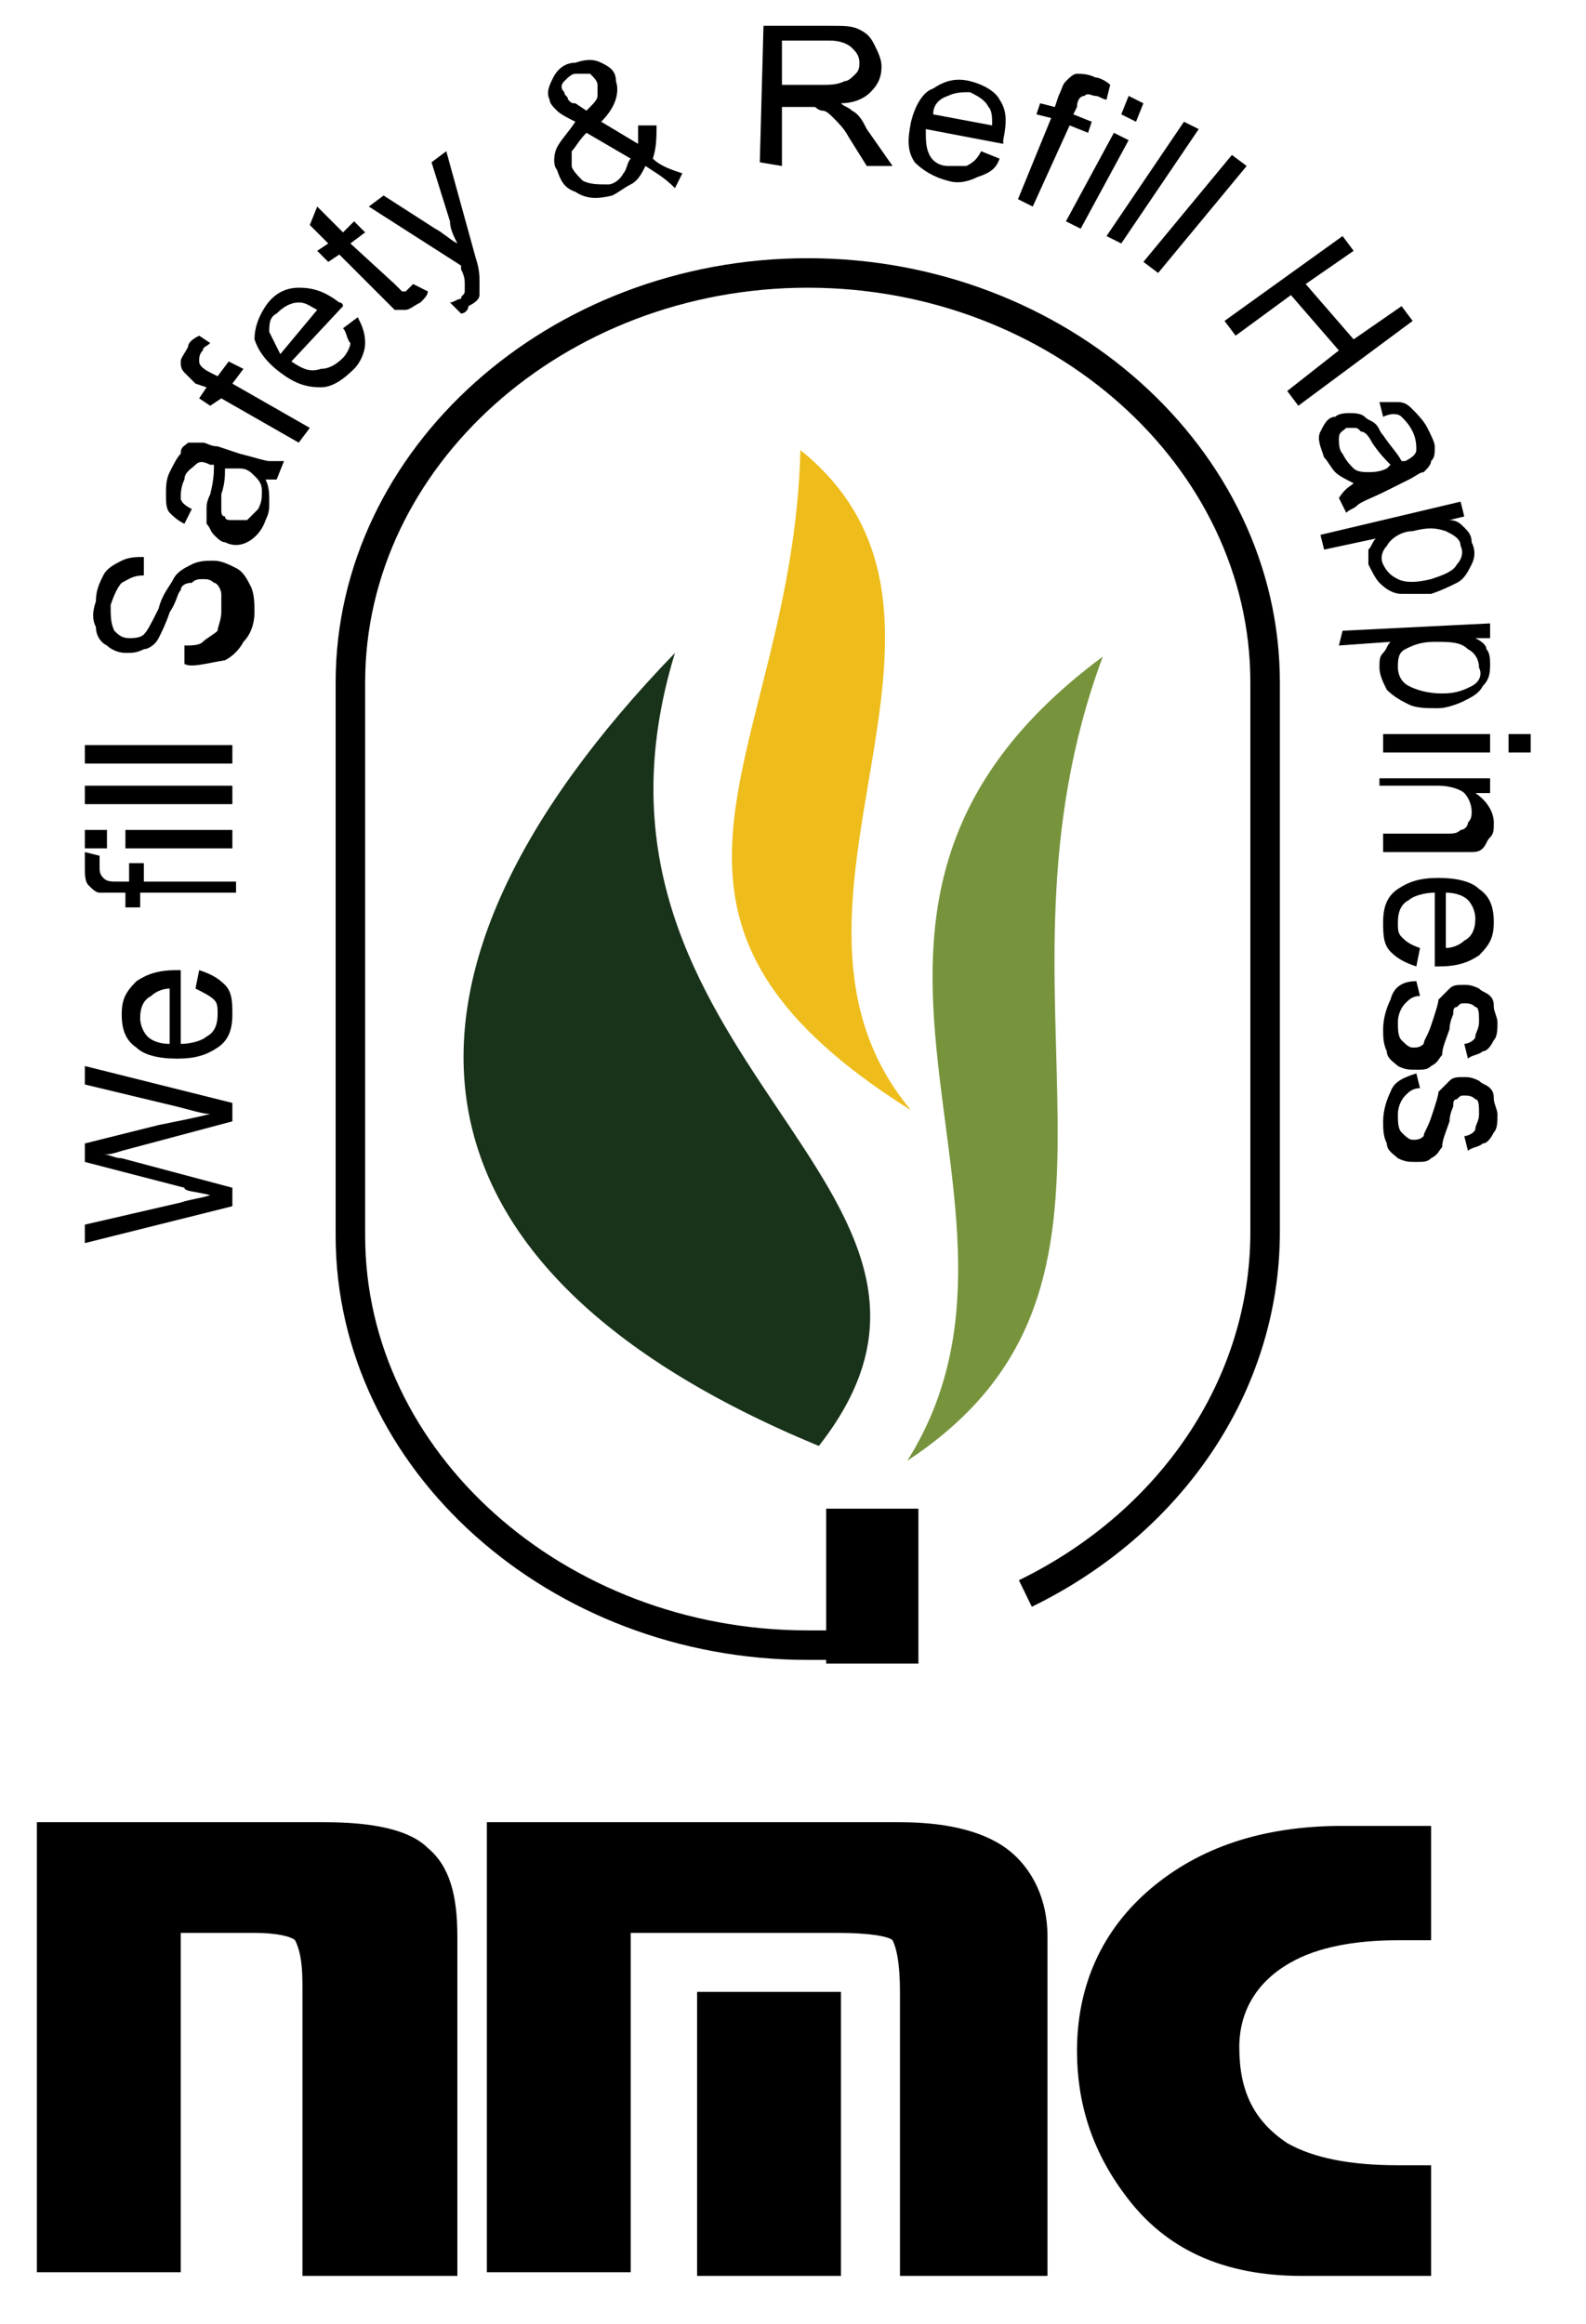 <?xml version="1.0" encoding="utf-8"?>
<!-- Generator: Adobe Illustrator 21.1.0, SVG Export Plug-In . SVG Version: 6.00 Build 0)  -->
<svg version="1.1" id="Layer_1" xmlns="http://www.w3.org/2000/svg" xmlns:xlink="http://www.w3.org/1999/xlink" x="0px" y="0px"
	 viewBox="0 0 43 63" style="enable-background:new 0 0 43 63;" xml:space="preserve">
<style type="text/css">
	.st0{fill-rule:evenodd;clip-rule:evenodd;}
	.st1{fill-rule:evenodd;clip-rule:evenodd;fill:#19331A;}
	.st2{fill-rule:evenodd;clip-rule:evenodd;fill:#EEBD1C;}
	.st3{fill-rule:evenodd;clip-rule:evenodd;fill:#77943C;}
	.st4{fill-rule:evenodd;clip-rule:evenodd;fill:none;stroke:#000000;stroke-width:0.8;stroke-miterlimit:2.613;}
</style>
<g>
	<path class="st0" d="M12.5,61.7H8.2v-7.9c0-0.7-0.1-1-0.2-1.2c-0.1-0.1-0.5-0.2-1.1-0.2h-2v9.2H1V49.4h7.8c1.3,0,2.3,0.2,2.8,0.7
		c0.6,0.5,0.8,1.3,0.8,2.4V61.7L12.5,61.7z M28.4,61.7h-4V54c0-0.8-0.1-1.2-0.2-1.4c-0.1-0.1-0.6-0.2-1.5-0.2h-5.6v9.2h-3.9V49.4
		h11.2c1.4,0,2.4,0.3,3,0.8c0.6,0.5,1,1.3,1,2.3V61.7L28.4,61.7z M22.8,61.7V54h-3.9v7.7H22.8L22.8,61.7z M38.7,61.7h-3.4
		c-2.1,0-3.7-0.7-4.8-2.2c-0.9-1.2-1.3-2.5-1.3-3.9c0-1.8,0.7-3.3,2-4.4c1.3-1.1,3-1.7,5.2-1.7h2.4v3.1h-0.9c-1.2,0-2.2,0.2-2.9,0.6
		c-0.9,0.5-1.4,1.3-1.4,2.3c0,1.2,0.4,2,1.3,2.6c0.7,0.4,1.7,0.6,3,0.6h0.9V61.7z"/>
	<path class="st1" d="M22.2,39.2c-11.6-4.8-12.5-12.6-3.9-21.5C14.9,28.8,27.7,32.2,22.2,39.2z"/>
	<path class="st2" d="M24.7,30.1c-8.6-5.4-3.2-9.6-3-17.9C27.4,16.8,20.1,24.6,24.7,30.1z"/>
	<path class="st3" d="M24.6,39.6c7.3-4.8,1.8-12.4,5.3-21.8C20.6,24.7,29,32.6,24.6,39.6z"/>
	<path class="st4" d="M22.5,44.6c-0.2,0-0.4,0-0.6,0l0,0c-6.8,0-12.4-5-12.4-11.1V18.5c0-6.1,5.6-11.1,12.4-11.1l0,0
		c6.8,0,12.4,5,12.4,11.1v14.9c0,4.2-2.6,7.9-6.5,9.8"/>
	<rect x="22.4" y="40.9" class="st0" width="2.5" height="4.2"/>
	<path class="st0" d="M6.3,32.7l-4,1v-0.5l2.6-0.6c0.3-0.1,0.5-0.1,0.8-0.2c-0.4-0.1-0.7-0.1-0.7-0.2l-2.7-0.7V31l2-0.5
		c0.5-0.1,1-0.2,1.4-0.3c-0.2,0-0.5-0.1-0.9-0.2l-2.5-0.6v-0.5l4,1v0.5l-3,0.8c-0.3,0.1-0.4,0.1-0.5,0.1c0.2,0,0.3,0.1,0.5,0.1
		l3,0.8V32.7L6.3,32.7z M5.3,26.8l0.1-0.5c0.3,0.1,0.5,0.2,0.7,0.4c0.2,0.2,0.2,0.5,0.2,0.8c0,0.4-0.1,0.7-0.4,0.9
		c-0.3,0.2-0.6,0.3-1.1,0.3c-0.5,0-0.9-0.1-1.1-0.3c-0.3-0.2-0.4-0.5-0.4-0.9c0-0.4,0.1-0.6,0.4-0.9c0.3-0.2,0.6-0.3,1.1-0.3
		c0,0,0.1,0,0.1,0v2c0.3,0,0.6-0.1,0.7-0.2c0.2-0.1,0.3-0.3,0.3-0.6c0-0.2,0-0.3-0.1-0.4C5.7,27,5.5,26.9,5.3,26.8L5.3,26.8z
		 M4.6,28.3v-1.5c-0.2,0-0.4,0.1-0.5,0.2c-0.2,0.1-0.3,0.3-0.3,0.6c0,0.2,0.1,0.4,0.2,0.5C4.1,28.2,4.3,28.3,4.6,28.3L4.6,28.3z
		 M6.3,24.2H3.8v0.4H3.4v-0.4H3.1c-0.2,0-0.3,0-0.4,0c-0.1,0-0.2-0.1-0.3-0.2c-0.1-0.1-0.1-0.3-0.1-0.5c0-0.1,0-0.3,0-0.4l0.4,0.1
		c0,0.1,0,0.2,0,0.3c0,0.1,0,0.2,0.1,0.3c0.1,0.1,0.2,0.1,0.4,0.1h0.3v-0.5h0.4v0.5h2.5V24.2L6.3,24.2z M2.9,23H2.3v-0.5h0.6V23
		L2.9,23z M6.3,23H3.4v-0.5h2.9V23L6.3,23z M6.3,21.8h-4v-0.5h4V21.8L6.3,21.8z M6.3,20.7h-4v-0.5h4V20.7L6.3,20.7z M5,18l0-0.5
		c0.2,0,0.4,0,0.5-0.1c0.1-0.1,0.3-0.2,0.4-0.3C5.9,17,6,16.8,6,16.6c0-0.2,0-0.3,0-0.5c0-0.1-0.1-0.3-0.2-0.3
		c-0.1-0.1-0.2-0.1-0.3-0.1c-0.1,0-0.2,0-0.3,0.1C5,15.8,4.9,15.9,4.9,16c-0.1,0.1-0.1,0.3-0.3,0.6c-0.1,0.3-0.2,0.5-0.3,0.7
		c-0.1,0.2-0.3,0.3-0.4,0.3c-0.2,0.1-0.3,0.1-0.5,0.1c-0.2,0-0.4-0.1-0.5-0.2c-0.2-0.1-0.3-0.3-0.3-0.5c-0.1-0.2-0.1-0.4,0-0.7
		c0-0.3,0.1-0.5,0.2-0.7c0.1-0.2,0.3-0.3,0.5-0.4c0.2-0.1,0.4-0.1,0.6-0.1l0,0.5c-0.3,0-0.4,0.1-0.6,0.2c-0.1,0.1-0.2,0.3-0.3,0.6
		c0,0.3,0,0.5,0.1,0.7c0.1,0.1,0.2,0.2,0.4,0.2c0.1,0,0.3,0,0.4-0.1c0.1-0.1,0.2-0.3,0.4-0.7c0.1-0.4,0.3-0.6,0.4-0.8
		c0.1-0.2,0.3-0.3,0.5-0.4c0.2-0.1,0.4-0.1,0.6-0.1c0.2,0,0.4,0.1,0.6,0.2c0.2,0.1,0.3,0.3,0.4,0.5c0.1,0.2,0.1,0.5,0.1,0.7
		c0,0.3-0.1,0.6-0.3,0.8c-0.1,0.2-0.3,0.4-0.5,0.5C5.5,18,5.2,18.1,5,18L5,18z M7.2,13c0.1,0.2,0.1,0.4,0.1,0.6c0,0.2,0,0.3-0.1,0.5
		c-0.1,0.3-0.3,0.5-0.5,0.6c-0.2,0.1-0.4,0.1-0.6,0c-0.1,0-0.2-0.1-0.3-0.2c-0.1-0.1-0.1-0.2-0.2-0.3c0-0.1,0-0.2,0-0.4
		c0-0.1,0-0.2,0.1-0.4c0.1-0.4,0.1-0.6,0.1-0.8c-0.1,0-0.1,0-0.1,0c-0.2-0.1-0.3-0.1-0.4,0c-0.1,0.1-0.3,0.2-0.3,0.4
		c-0.1,0.2-0.1,0.4-0.1,0.5c0,0.1,0.1,0.2,0.3,0.3l-0.2,0.4c-0.2-0.1-0.3-0.2-0.4-0.3c-0.1-0.1-0.1-0.3-0.1-0.5c0-0.2,0-0.4,0.1-0.6
		c0.1-0.2,0.2-0.4,0.3-0.5C4.9,12.1,5,12.1,5.1,12c0.1,0,0.2,0,0.4,0c0.1,0,0.2,0.1,0.4,0.1l0.6,0.2c0.4,0.1,0.7,0.2,0.8,0.2
		c0.1,0,0.2,0,0.4,0L7.5,13C7.4,13,7.3,13,7.2,13L7.2,13z M6.1,12.7c0,0.2,0,0.4-0.1,0.7C6,13.6,6,13.7,6,13.8C6,13.9,6,14,6.1,14
		c0,0.1,0.1,0.1,0.2,0.1c0.1,0,0.2,0,0.4,0c0.1-0.1,0.2-0.2,0.3-0.3c0.1-0.2,0.1-0.3,0.1-0.5c0-0.2-0.1-0.3-0.2-0.4
		c-0.1-0.1-0.2-0.2-0.4-0.2L6.1,12.7L6.1,12.7z M8.1,12l0.3-0.4l-2.1-1.2l0.3-0.4L6.2,9.8l-0.3,0.4l-0.2-0.1C5.5,10,5.4,9.9,5.4,9.8
		c0-0.1,0-0.2,0.1-0.3c0-0.1,0.1-0.1,0.2-0.2L5.4,9.1C5.2,9.2,5.1,9.3,5.1,9.4C5,9.6,4.9,9.7,4.9,9.8c0,0.1,0,0.2,0.1,0.3
		c0.1,0.1,0.2,0.2,0.3,0.3l0.3,0.1l-0.2,0.3l0.3,0.2L6,10.8L8.1,12L8.1,12z M9.3,8.9l0.4-0.3C9.8,8.8,9.9,9,9.9,9.3
		c0,0.2-0.1,0.5-0.3,0.7c-0.3,0.3-0.6,0.5-0.9,0.5c-0.4,0-0.7-0.1-1.1-0.4C7.2,9.8,7,9.5,6.9,9.2C6.9,8.9,7,8.6,7.2,8.3
		C7.4,8,7.7,7.8,8.1,7.8c0.4,0,0.7,0.1,1.1,0.4c0,0,0.1,0,0.1,0.1L7.9,9.8C8.2,10,8.4,10.1,8.7,10c0.2,0,0.4-0.1,0.6-0.3
		c0.1-0.1,0.2-0.3,0.2-0.4C9.4,9.2,9.4,9,9.3,8.9L9.3,8.9z M7.6,9.6C7.5,9.4,7.4,9.2,7.3,9c0-0.2,0-0.4,0.2-0.5
		c0.2-0.2,0.4-0.3,0.6-0.3c0.2,0,0.3,0.1,0.5,0.2L7.6,9.6L7.6,9.6z M11.2,7.7c-0.1,0.1-0.1,0.1-0.1,0.1C11,7.9,11,7.9,11,7.9
		c0,0-0.1,0-0.1,0c0,0-0.1-0.1-0.2-0.2L9.5,6.6l0.4-0.3L9.6,6L9.3,6.3L8.6,5.6L8.4,6.1l0.5,0.5L8.6,6.8l0.3,0.3l0.3-0.2L10.3,8
		c0.2,0.2,0.3,0.3,0.4,0.4c0.1,0,0.2,0,0.3,0c0.1,0,0.2-0.1,0.4-0.2c0.1-0.1,0.2-0.2,0.2-0.3L11.2,7.7L11.2,7.7z M12.5,8.5l-0.3-0.3
		c0.1,0,0.2-0.1,0.3-0.1C12.5,8,12.6,8,12.6,7.9c0-0.1,0-0.1,0-0.2c0-0.1,0-0.2-0.1-0.4c0,0,0-0.1,0-0.1L10,5.6l0.4-0.3l1.4,0.9
		c0.2,0.1,0.4,0.3,0.6,0.4c-0.1-0.2-0.2-0.4-0.2-0.6l-0.5-1.6l0.4-0.3L12.9,7c0.1,0.3,0.1,0.5,0.1,0.6c0,0.2,0,0.3,0,0.4
		c0,0.1-0.1,0.2-0.3,0.3C12.7,8.4,12.6,8.5,12.5,8.5L12.5,8.5z M17.5,4.5c-0.1,0.2-0.2,0.4-0.4,0.5c-0.2,0.1-0.3,0.2-0.5,0.3
		c-0.4,0.1-0.7,0.1-1-0.1c-0.3-0.1-0.4-0.3-0.5-0.6C15,4.5,15,4.2,15.1,4c0.1-0.2,0.3-0.4,0.5-0.7c-0.2-0.1-0.4-0.2-0.5-0.3
		c-0.1-0.1-0.2-0.2-0.2-0.3c-0.1-0.2,0-0.4,0.1-0.6c0.1-0.2,0.3-0.4,0.6-0.4c0.3-0.1,0.5-0.1,0.7,0c0.2,0.1,0.4,0.2,0.4,0.5
		c0.1,0.3,0,0.7-0.4,1.1l1,0.6c0-0.2,0-0.3,0-0.5l0.5,0c0,0.3,0,0.6-0.1,0.9c0.2,0.2,0.5,0.3,0.8,0.4l-0.2,0.4
		C18,4.8,17.8,4.7,17.5,4.5L17.5,4.5z M15.9,3c0.2-0.2,0.3-0.3,0.3-0.4c0-0.1,0-0.2,0-0.3c0-0.1-0.1-0.2-0.2-0.3
		C15.9,2,15.8,2,15.6,2c-0.1,0-0.2,0.1-0.3,0.2c-0.1,0.1-0.1,0.2,0,0.3c0,0.1,0.1,0.1,0.1,0.2c0.1,0.1,0.1,0.1,0.2,0.1L15.9,3
		L15.9,3z M17.1,4.3l-1.2-0.7c-0.2,0.2-0.3,0.4-0.4,0.5c0,0.1,0,0.3,0,0.4c0,0.1,0.2,0.3,0.3,0.4C16,5,16.2,5,16.5,5
		c0.1,0,0.3-0.1,0.4-0.3C17,4.6,17,4.4,17.1,4.3L17.1,4.3z M20.6,4.4l0.1-3.7l1.8,0c0.4,0,0.6,0,0.8,0.1c0.2,0.1,0.3,0.2,0.4,0.4
		c0.1,0.2,0.2,0.4,0.2,0.6c0,0.3-0.1,0.5-0.3,0.7c-0.2,0.2-0.5,0.3-0.8,0.3c0.1,0.1,0.2,0.1,0.3,0.2c0.2,0.1,0.3,0.3,0.4,0.5l0.7,1
		l-0.7,0l-0.5-0.8c-0.1-0.2-0.3-0.4-0.4-0.5c-0.1-0.1-0.2-0.2-0.3-0.2c-0.1,0-0.2-0.1-0.2-0.1c-0.1,0-0.2,0-0.3,0l-0.6,0l0,1.6
		L20.6,4.4L20.6,4.4z M21.2,2.3l1.1,0c0.2,0,0.4,0,0.6-0.1c0.1,0,0.2-0.1,0.3-0.2c0.1-0.1,0.1-0.2,0.1-0.3c0-0.2-0.1-0.3-0.2-0.4
		c-0.1-0.1-0.3-0.2-0.6-0.2l-1.3,0L21.2,2.3L21.2,2.3z M26.6,4.1l0.5,0.2c-0.1,0.3-0.3,0.4-0.6,0.5C26.3,4.9,26,5,25.7,4.9
		c-0.4-0.1-0.7-0.3-0.9-0.5c-0.2-0.3-0.2-0.6-0.1-1.1c0.1-0.4,0.3-0.8,0.6-0.9c0.3-0.2,0.6-0.3,1-0.2c0.4,0.1,0.7,0.3,0.8,0.5
		c0.2,0.3,0.2,0.6,0.1,1.1c0,0,0,0.1,0,0.1l-2.1-0.4c0,0.3,0,0.5,0.1,0.7c0.1,0.2,0.3,0.3,0.5,0.3c0.2,0,0.3,0,0.5,0
		C26.4,4.4,26.5,4.3,26.6,4.1L26.6,4.1z M25.3,3.1l1.6,0.3c0-0.2,0-0.4-0.1-0.5c-0.1-0.2-0.3-0.3-0.5-0.4c-0.2,0-0.4,0-0.6,0.1
		C25.4,2.7,25.3,2.9,25.3,3.1L25.3,3.1z M27.6,5.4l0.9-2.2l-0.4-0.1l0.1-0.3l0.4,0.1l0.1-0.3c0.1-0.2,0.1-0.3,0.2-0.4
		c0.1-0.1,0.2-0.2,0.3-0.2c0.1,0,0.3,0,0.5,0.1c0.1,0,0.3,0.1,0.4,0.2L30,2.7c-0.1,0-0.2-0.1-0.3-0.1c-0.1,0-0.2-0.1-0.3,0
		c-0.1,0-0.2,0.1-0.2,0.3l-0.1,0.2l0.5,0.2l-0.1,0.3l-0.5-0.2L28,5.6L27.6,5.4L27.6,5.4z M30.4,3.1l0.2-0.5l0.4,0.2l-0.2,0.5
		L30.4,3.1L30.4,3.1z M28.9,6l0.4,0.2l1.3-2.4l-0.4-0.2L28.9,6L28.9,6z M30,6.4l0.4,0.2l2.1-3.1l-0.4-0.2L30,6.4L30,6.4z M31,7.1
		l2.4-2.9l0.4,0.3l-2.4,2.9L31,7.1L31,7.1z M33.2,8.7l0.3,0.4L35,8l1.3,1.5l-1.4,1.1l0.3,0.4l3.1-2.3l-0.3-0.4l-1.3,0.9l-1.3-1.5
		l1.3-0.9l-0.3-0.4L33.2,8.7L33.2,8.7z M36.7,13.1c-0.2-0.1-0.4-0.2-0.5-0.3c-0.1-0.1-0.2-0.3-0.3-0.4c-0.1-0.3-0.2-0.5-0.1-0.7
		c0.1-0.2,0.2-0.4,0.4-0.4c0.1-0.1,0.3-0.1,0.4-0.1c0.1,0,0.3,0,0.4,0.1c0.1,0.1,0.2,0.1,0.3,0.2c0.1,0.1,0.1,0.2,0.2,0.3
		c0.2,0.3,0.4,0.5,0.5,0.7c0.1,0,0.1,0,0.1,0c0.2-0.1,0.3-0.2,0.3-0.3c0-0.1,0-0.3-0.1-0.5c-0.1-0.2-0.2-0.3-0.3-0.4
		c-0.1-0.1-0.3-0.1-0.5,0l-0.1-0.4c0.2,0,0.4,0,0.5,0c0.2,0,0.3,0.1,0.4,0.2c0.1,0.1,0.3,0.3,0.4,0.5c0.1,0.2,0.2,0.4,0.2,0.5
		c0,0.2,0,0.3-0.1,0.4c0,0.1-0.1,0.2-0.2,0.3c-0.1,0-0.2,0.1-0.4,0.2l-0.6,0.3c-0.4,0.2-0.7,0.3-0.8,0.4c-0.1,0.1-0.2,0.1-0.3,0.2
		l-0.2-0.4C36.5,13.2,36.6,13.2,36.7,13.1L36.7,13.1z M37.7,12.6c-0.1-0.1-0.3-0.3-0.5-0.6c-0.1-0.2-0.2-0.3-0.3-0.3
		c-0.1-0.1-0.1-0.1-0.2-0.1c-0.1,0-0.2,0-0.2,0c-0.1,0.1-0.2,0.1-0.2,0.3c0,0.1,0,0.3,0.1,0.4c0.1,0.2,0.2,0.3,0.3,0.4
		c0.1,0.1,0.3,0.1,0.4,0.1c0.1,0,0.3,0,0.5-0.1L37.7,12.6L37.7,12.6z M35.8,14.5l0.1,0.4l1.4-0.3c-0.1,0.1-0.1,0.2-0.2,0.3
		c0,0.1,0,0.3,0,0.4c0.1,0.2,0.2,0.4,0.3,0.5c0.2,0.2,0.4,0.3,0.6,0.3c0.3,0,0.5,0,0.8,0c0.3-0.1,0.5-0.2,0.7-0.3
		c0.2-0.1,0.3-0.3,0.4-0.5c0.1-0.2,0.1-0.4,0-0.6c0-0.2-0.1-0.3-0.2-0.4c-0.1-0.1-0.2-0.2-0.4-0.2l0.4-0.1l-0.1-0.4L35.8,14.5
		L35.8,14.5z M38.3,14.4c0.4-0.1,0.6-0.1,0.9,0c0.2,0.1,0.4,0.2,0.4,0.4c0.1,0.2,0,0.4-0.1,0.5c-0.1,0.2-0.4,0.3-0.7,0.4
		c-0.4,0.1-0.7,0.1-0.9,0c-0.2-0.1-0.3-0.2-0.4-0.4c-0.1-0.2,0-0.4,0.1-0.5C37.7,14.6,38,14.4,38.3,14.4L38.3,14.4z M36.4,17.1
		l4-0.2l0,0.4l-0.4,0c0.2,0.1,0.3,0.2,0.3,0.3c0.1,0.1,0.1,0.3,0.1,0.4c0,0.2,0,0.4-0.2,0.6c-0.1,0.2-0.3,0.3-0.5,0.4
		c-0.2,0.1-0.5,0.2-0.7,0.2c-0.3,0-0.6,0-0.8-0.1c-0.2-0.1-0.4-0.2-0.6-0.4c-0.1-0.2-0.2-0.4-0.2-0.6c0-0.2,0-0.3,0.1-0.4
		c0.1-0.1,0.1-0.2,0.2-0.3l-1.4,0.1L36.4,17.1L36.4,17.1z M38.9,17.4c-0.4,0-0.6,0.1-0.8,0.2c-0.2,0.1-0.2,0.3-0.2,0.5
		c0,0.2,0.1,0.4,0.3,0.5c0.2,0.1,0.5,0.2,0.9,0.2c0.4,0,0.6-0.1,0.8-0.2c0.2-0.1,0.3-0.3,0.2-0.5c0-0.2-0.1-0.4-0.3-0.5
		C39.6,17.4,39.3,17.4,38.9,17.4L38.9,17.4z M40.9,19.9h0.6v0.5h-0.6V19.9L40.9,19.9z M37.5,19.9h2.9v0.5h-2.9V19.9L37.5,19.9z
		 M37.5,21.1h2.9v0.4H40c0.3,0.2,0.5,0.5,0.5,0.8c0,0.2,0,0.3-0.1,0.4c-0.1,0.1-0.1,0.2-0.2,0.3c-0.1,0.1-0.2,0.1-0.4,0.1
		c-0.1,0-0.2,0-0.5,0h-1.8v-0.5h1.7c0.2,0,0.3,0,0.4-0.1c0.1,0,0.2-0.1,0.2-0.2c0.1-0.1,0.1-0.2,0.1-0.3c0-0.2-0.1-0.4-0.2-0.5
		c-0.1-0.1-0.4-0.2-0.7-0.2h-1.6V21.1L37.5,21.1z M38.5,25.7l-0.1,0.5c-0.3-0.1-0.5-0.2-0.7-0.4c-0.2-0.2-0.2-0.5-0.2-0.8
		c0-0.4,0.1-0.7,0.4-0.9c0.3-0.2,0.6-0.3,1.1-0.3c0.5,0,0.9,0.1,1.1,0.3c0.3,0.2,0.4,0.5,0.4,0.9c0,0.4-0.1,0.6-0.4,0.9
		c-0.3,0.2-0.6,0.3-1.1,0.3c0,0-0.1,0-0.1,0v-2c-0.3,0-0.6,0.1-0.7,0.2c-0.2,0.1-0.3,0.3-0.3,0.6c0,0.2,0,0.3,0.1,0.4
		C38.1,25.5,38.2,25.6,38.5,25.7L38.5,25.7z M39.2,24.2v1.5c0.2,0,0.4-0.1,0.5-0.2c0.2-0.1,0.3-0.3,0.3-0.6c0-0.2-0.1-0.4-0.2-0.5
		C39.7,24.3,39.5,24.2,39.2,24.2L39.2,24.2z M38.4,26.6l0.1,0.4c-0.2,0-0.3,0.1-0.4,0.2c-0.1,0.1-0.2,0.3-0.2,0.5
		c0,0.2,0,0.4,0.1,0.5c0.1,0.1,0.2,0.2,0.3,0.2c0.1,0,0.2,0,0.3-0.1c0-0.1,0.1-0.2,0.2-0.5c0.1-0.3,0.2-0.6,0.2-0.7
		c0.1-0.1,0.2-0.2,0.3-0.3c0.1-0.1,0.2-0.1,0.4-0.1c0.1,0,0.2,0,0.4,0.1c0.1,0.1,0.2,0.1,0.3,0.2c0.1,0.1,0.1,0.2,0.1,0.3
		c0,0.1,0.1,0.3,0.1,0.4c0,0.2,0,0.4-0.1,0.5c-0.1,0.2-0.2,0.3-0.3,0.3c-0.1,0.1-0.3,0.1-0.4,0.2l-0.1-0.4c0.1,0,0.3-0.1,0.3-0.2
		s0.1-0.2,0.1-0.4c0-0.2,0-0.4-0.1-0.4c-0.1-0.1-0.2-0.1-0.3-0.1c-0.1,0-0.1,0-0.2,0.1c-0.1,0-0.1,0.1-0.1,0.2c0,0-0.1,0.2-0.1,0.4
		c-0.1,0.3-0.2,0.5-0.2,0.7c-0.1,0.1-0.1,0.2-0.3,0.3c-0.1,0.1-0.2,0.1-0.4,0.1c-0.2,0-0.3,0-0.5-0.1c-0.1-0.1-0.3-0.2-0.3-0.4
		c-0.1-0.2-0.1-0.4-0.1-0.6c0-0.3,0.1-0.6,0.2-0.8C37.8,26.7,38.1,26.6,38.4,26.6L38.4,26.6z M38.4,29.1l0.1,0.4
		c-0.2,0-0.3,0.1-0.4,0.2c-0.1,0.1-0.2,0.3-0.2,0.5c0,0.2,0,0.4,0.1,0.5c0.1,0.1,0.2,0.2,0.3,0.2c0.1,0,0.2,0,0.3-0.1
		c0-0.1,0.1-0.2,0.2-0.5c0.1-0.3,0.2-0.6,0.2-0.7c0.1-0.1,0.2-0.2,0.3-0.3c0.1-0.1,0.2-0.1,0.4-0.1c0.1,0,0.2,0,0.4,0.1
		c0.1,0.1,0.2,0.1,0.3,0.2c0.1,0.1,0.1,0.2,0.1,0.3c0,0.1,0.1,0.3,0.1,0.4c0,0.2,0,0.4-0.1,0.5c-0.1,0.2-0.2,0.3-0.3,0.3
		c-0.1,0.1-0.3,0.1-0.4,0.2l-0.1-0.4c0.1,0,0.3-0.1,0.3-0.2s0.1-0.2,0.1-0.4c0-0.2,0-0.4-0.1-0.4c-0.1-0.1-0.2-0.1-0.3-0.1
		c-0.1,0-0.1,0-0.2,0.1c-0.1,0-0.1,0.1-0.1,0.2c0,0-0.1,0.2-0.1,0.4c-0.1,0.3-0.2,0.5-0.2,0.7c-0.1,0.1-0.1,0.2-0.3,0.3
		c-0.1,0.1-0.2,0.1-0.4,0.1c-0.2,0-0.3,0-0.5-0.1c-0.1-0.1-0.3-0.2-0.3-0.4c-0.1-0.2-0.1-0.4-0.1-0.6c0-0.3,0.1-0.6,0.2-0.8
		C37.8,29.3,38.1,29.2,38.4,29.1z"/>
</g>
</svg>
